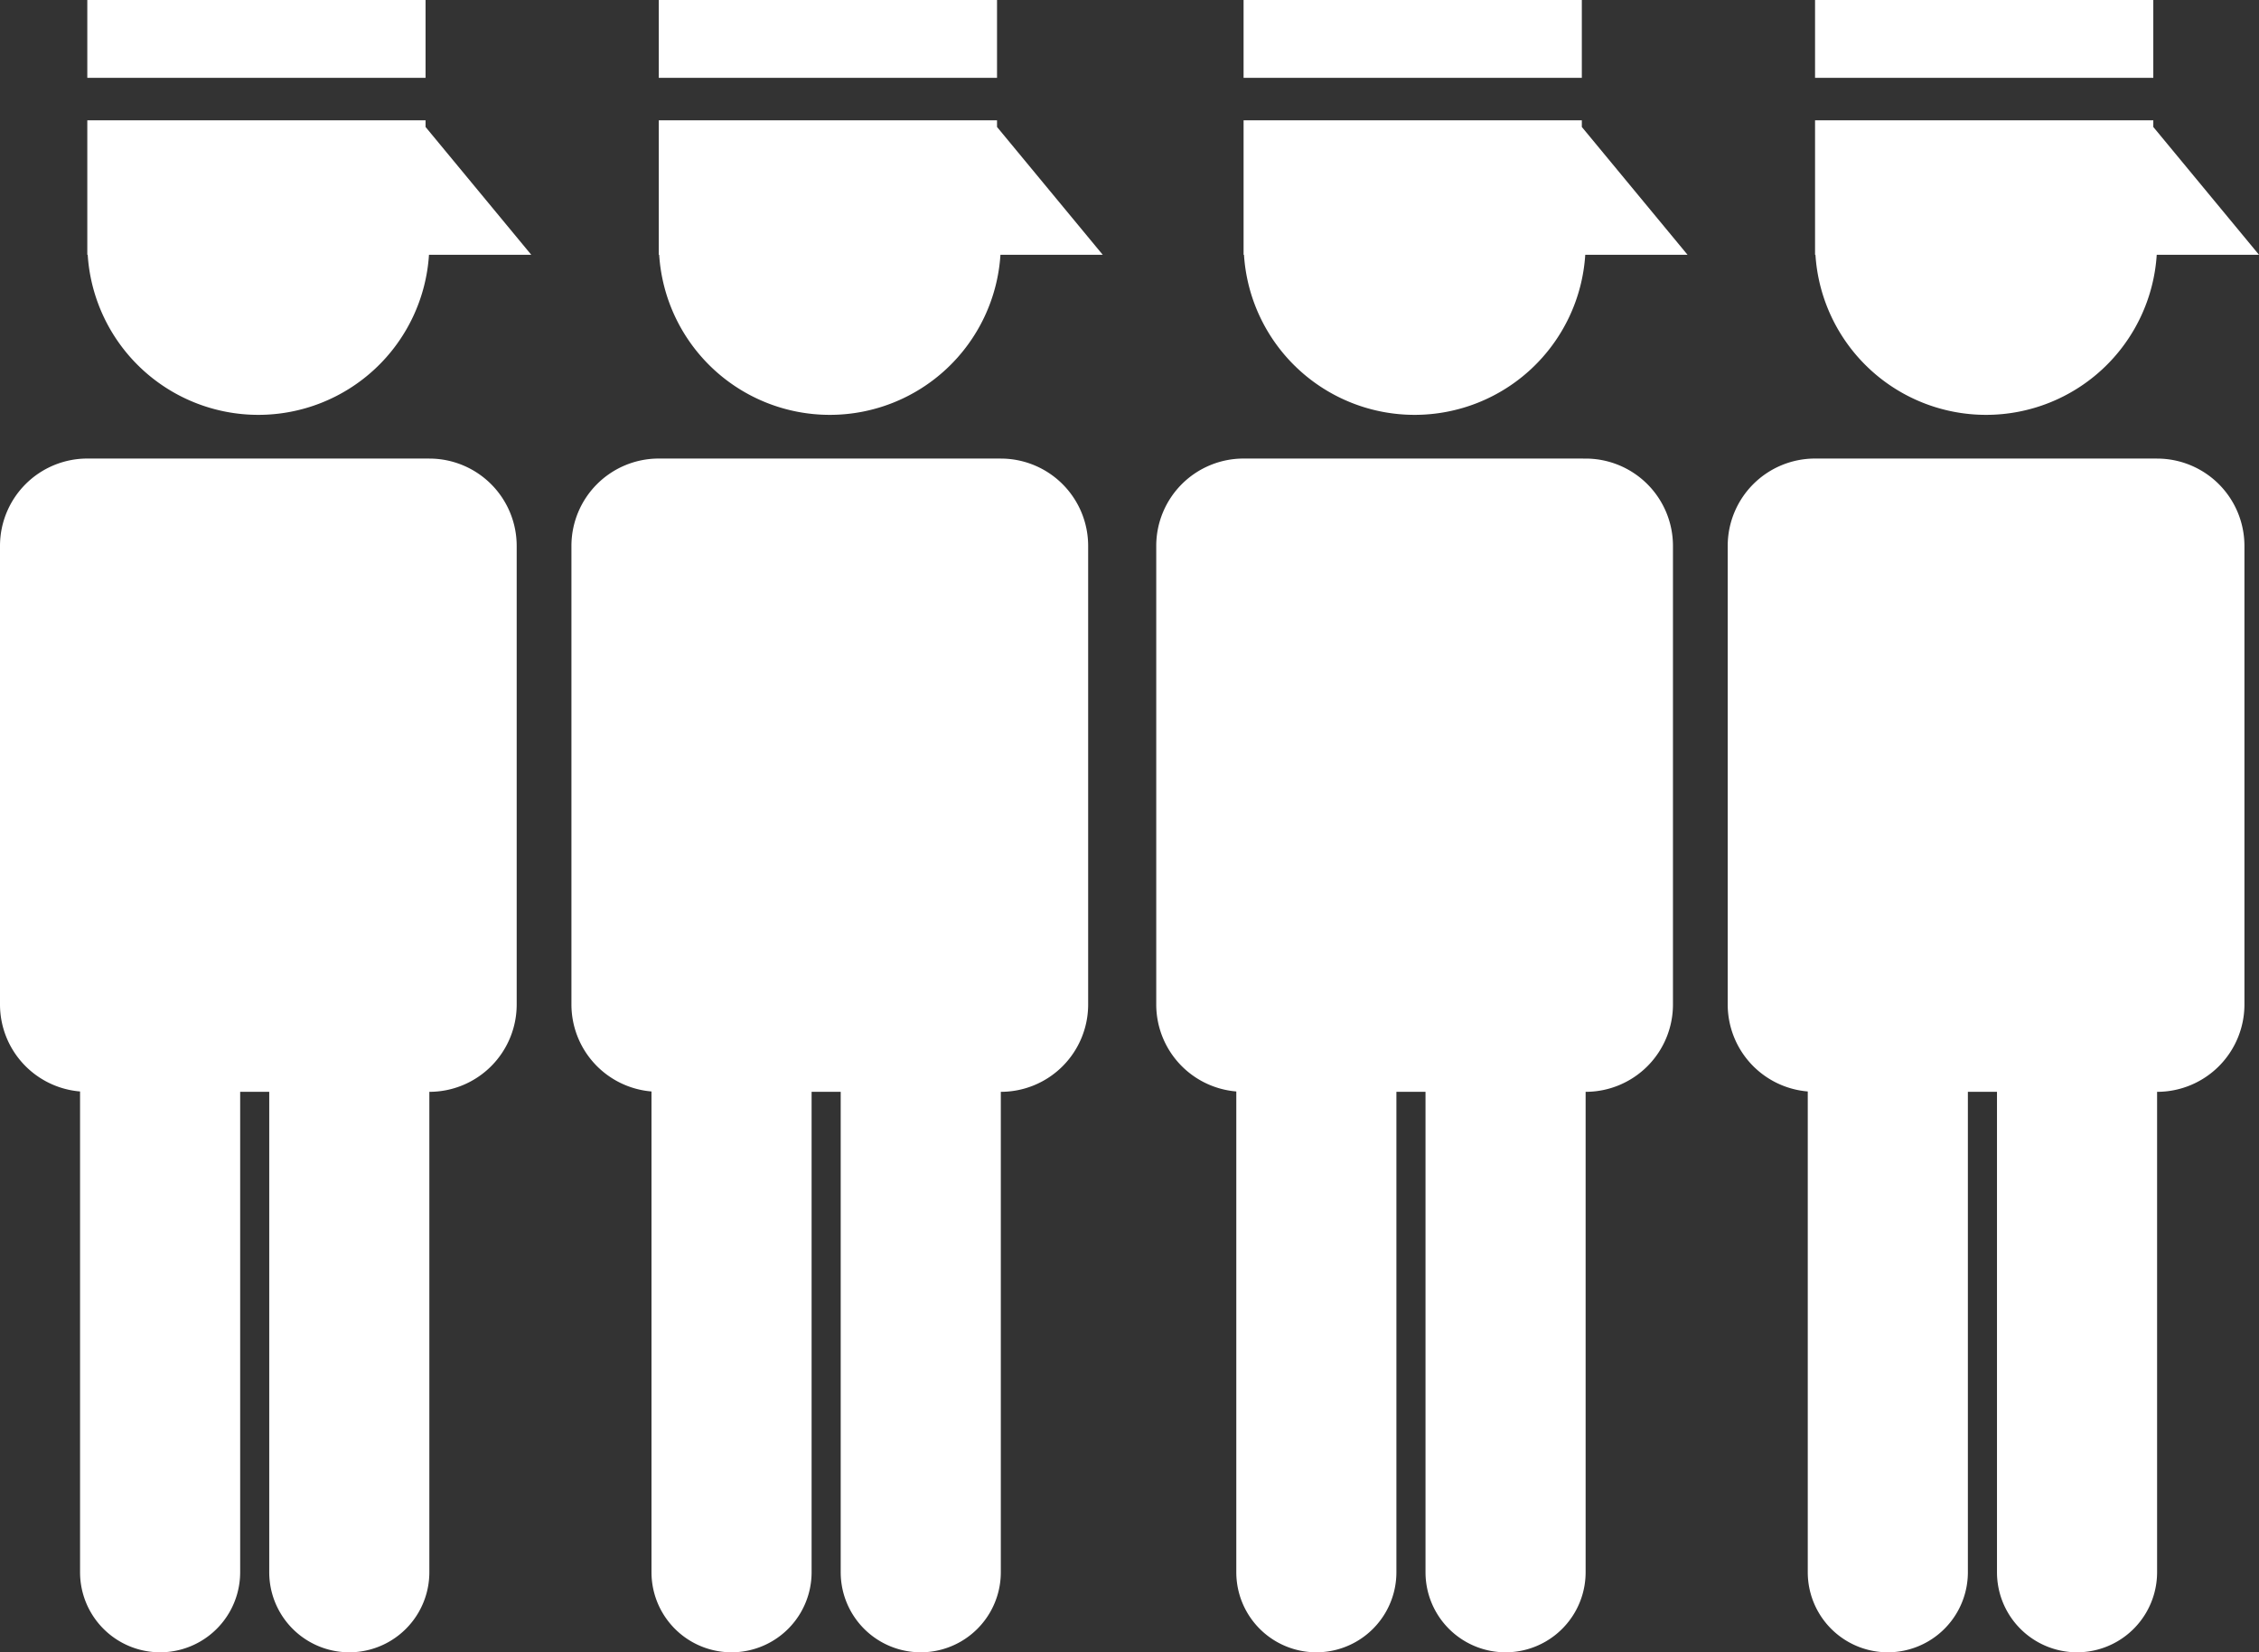 <?xml version="1.0" encoding="UTF-8" standalone="no"?>
<svg
   xmlns:dc="http://purl.org/dc/elements/1.1/"
   xmlns:cc="http://creativecommons.org/ns#"
   xmlns:rdf="http://www.w3.org/1999/02/22-rdf-syntax-ns#"
   xmlns:svg="http://www.w3.org/2000/svg"
   xmlns="http://www.w3.org/2000/svg"
   width="67.92mm"
   height="49.672mm"
   viewBox="0 0 67.92 49.672"
   version="1.1"
   id="svg8">
  <rect x="0" y="0" width="67.92" height="49.672" fill="#333333" stroke="none"/>
  <defs
     id="defs2">
    <style
       id="style2">
      .cls-1 {
        fill-rule: evenodd;
      }
    </style>
  </defs>
  <g
     id="layer1"
     transform="translate(-87.861,-117.942)">
    <path
       id="IconGraphic"
       class="cls-1"
       d="m 100.759,125.601 a 5.141,5.141 0 0 1 -10.261,0 h -0.012 v -4.042 h 10.17 v 0.2 l 3.178,3.842 z m -10.273,-7.659 h 10.17 v 2.34 H 90.486 Z m 10.284,13.786 a 2.626,2.626 0 0 1 2.626,2.626 V 148.139 a 2.626,2.626 0 0 1 -2.626,2.626 v 14.442 a 2.407,2.407 0 0 1 -4.814,0 V 150.765 H 95.082 v 14.442 a 2.407,2.407 0 0 1 -4.814,0 V 150.754 A 2.625,2.625 0 0 1 87.861,148.139 v -13.786 a 2.626,2.626 0 0 1 2.626,-2.626 z"
       style="fill:#ffffff;fill-rule:evenodd;stroke-width:0.219" />
    <path
       id="IconGraphic-4"
       class="cls-1"
       d="m 117.941,125.601 a 5.141,5.141 0 0 1 -10.261,0 h -0.012 v -4.042 h 10.17 v 0.2 l 3.178,3.842 z m -10.273,-7.659 h 10.17 v 2.34 h -10.17 z m 10.284,13.786 a 2.626,2.626 0 0 1 2.626,2.626 V 148.139 a 2.626,2.626 0 0 1 -2.626,2.626 v 14.442 a 2.407,2.407 0 0 1 -4.814,0 v -14.442 h -0.875 v 14.442 a 2.407,2.407 0 0 1 -4.814,0 v -14.453 a 2.625,2.625 0 0 1 -2.407,-2.615 v -13.786 a 2.626,2.626 0 0 1 2.626,-2.626 z"
       style="fill:#ffffff;fill-rule:evenodd;stroke-width:0.219" />
    <path
       id="IconGraphic-2"
       class="cls-1"
       d="m 135.524,125.601 a 5.141,5.141 0 0 1 -10.261,0 h -0.012 v -4.042 h 10.17 v 0.2 l 3.178,3.842 z M 125.251,117.942 h 10.17 v 2.34 H 125.251 Z m 10.284,13.786 a 2.626,2.626 0 0 1 2.626,2.626 V 148.139 a 2.626,2.626 0 0 1 -2.626,2.626 v 14.442 a 2.407,2.407 0 0 1 -4.814,0 v -14.442 h -0.875 v 14.442 a 2.407,2.407 0 0 1 -4.814,0 v -14.453 a 2.625,2.625 0 0 1 -2.407,-2.615 v -13.786 a 2.626,2.626 0 0 1 2.626,-2.626 z"
       style="fill:#ffffff;fill-rule:evenodd;stroke-width:0.219" />
    <path
       id="IconGraphic-4-7"
       class="cls-1"
       d="m 152.706,125.601 a 5.141,5.141 0 0 1 -10.261,0 h -0.012 v -4.042 h 10.17 v 0.2 l 3.178,3.842 z m -10.273,-7.659 h 10.17 v 2.34 h -10.17 z m 10.284,13.786 a 2.626,2.626 0 0 1 2.626,2.626 V 148.139 a 2.626,2.626 0 0 1 -2.626,2.626 v 14.442 a 2.407,2.407 0 0 1 -4.814,0 v -14.442 h -0.875 v 14.442 a 2.407,2.407 0 0 1 -4.814,0 v -14.453 a 2.625,2.625 0 0 1 -2.407,-2.615 v -13.786 a 2.626,2.626 0 0 1 2.626,-2.626 z"
       style="fill:#ffffff;fill-rule:evenodd;stroke-width:0.219" />
  </g>
</svg>
